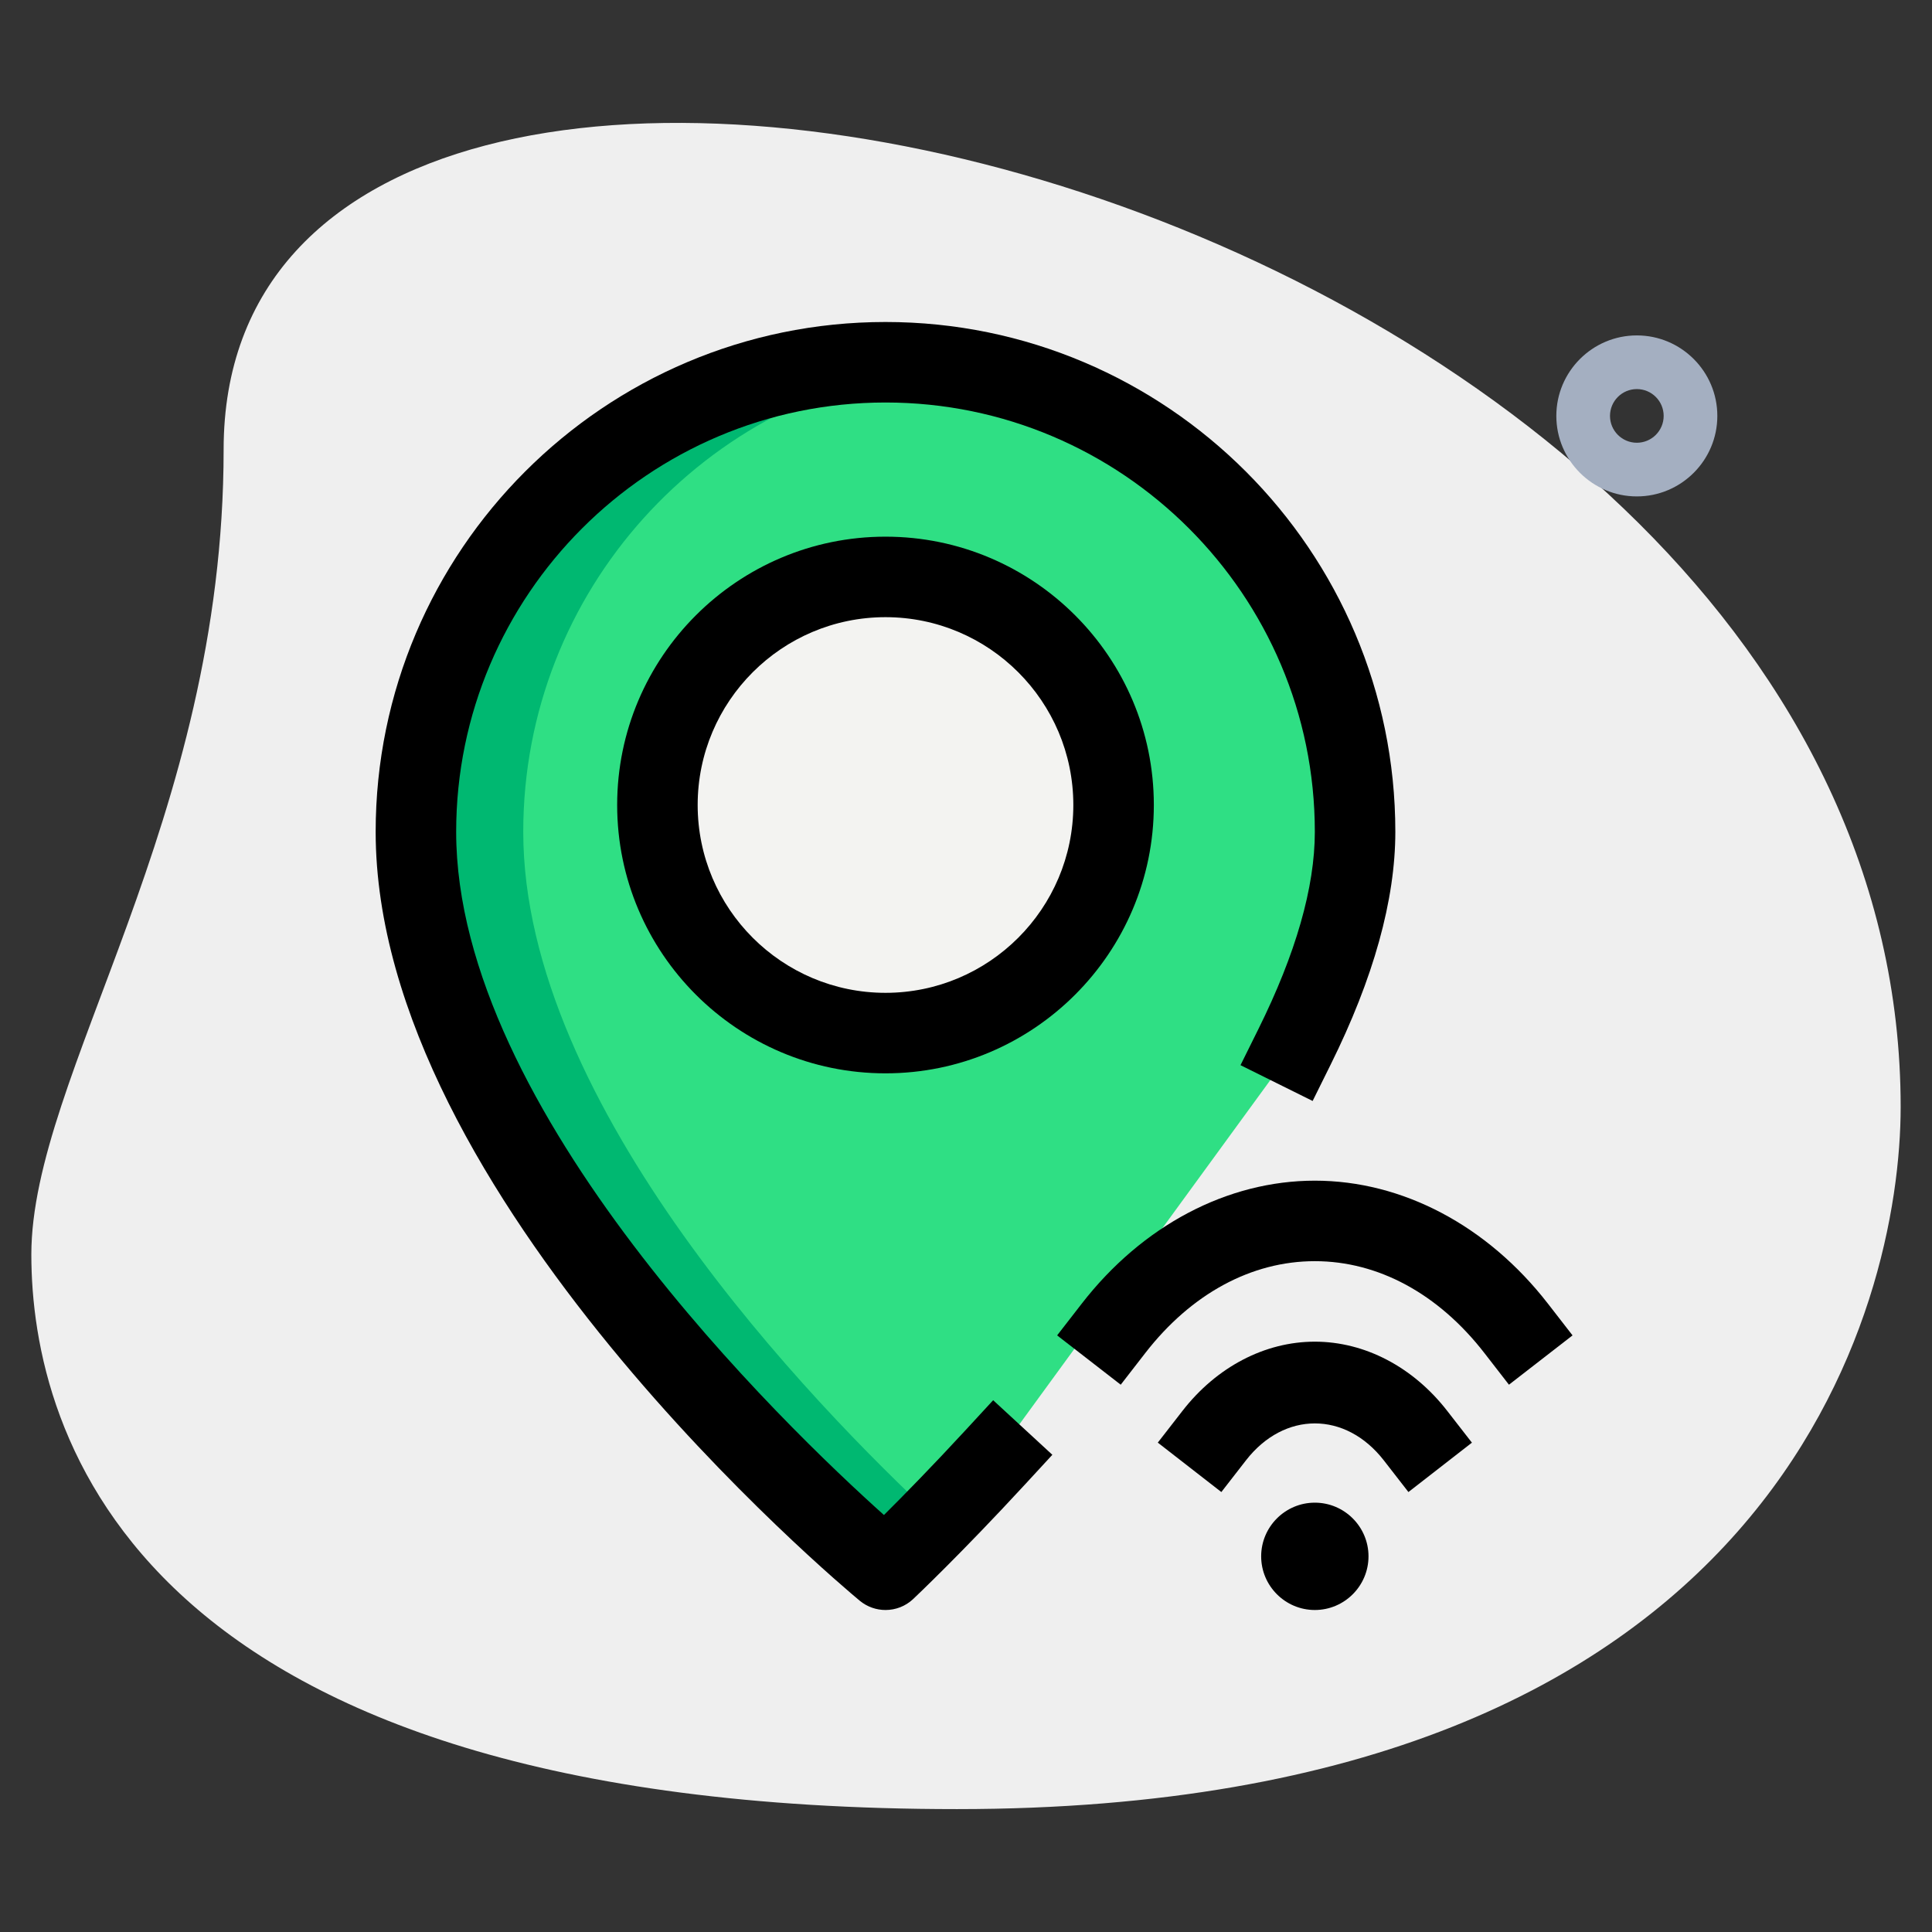 <svg id="_x31__x2C_5" height="512" viewBox="0 0 36 36" width="512" xmlns="http://www.w3.org/2000/svg"><rect x="0" y="0" width="36" height="36" fill="#333333" stroke="none"/><path d="m4.167 8.377c0 6.917-3.583 11.667-3.583 15s1.916 10.333 17.249 10.333 17.583-9.417 17.583-13.083c.001-17.167-31.249-24.5-31.249-12.25z" fill="#efefef"/><path d="m30.5 9.25c-.827 0-1.5-.673-1.5-1.5s.673-1.5 1.5-1.5 1.5.673 1.5 1.5-.673 1.5-1.5 1.5zm0-2c-.276 0-.5.224-.5.5s.224.5.5.5.5-.224.5-.5-.224-.5-.5-.5z" fill="#a4afc1"/><path d="m24.12 19.51c.69-1.39 1.13-2.77 1.13-4.01 0-4.83-3.92-8.75-8.75-8.75s-8.75 3.92-8.75 8.75c0 6.5 8.75 13.75 8.75 13.75s.86-.81 2.05-2.1z" fill="#2fdf84"/><circle cx="16.5" cy="15" fill="#f3f3f1" r="4.25"/><path d="m9.75 15.5c0-4.491 3.391-8.191 7.75-8.689-.329-.037-.661-.061-1-.061-4.83 0-8.75 3.92-8.75 8.75 0 6.5 8.75 13.75 8.75 13.75s.367-.347.948-.94c-2.318-2.156-7.698-7.706-7.698-12.81z" fill="#00b871"/><path d="m16.5 20c-2.757 0-5-2.243-5-5s2.243-5 5-5 5 2.243 5 5-2.243 5-5 5zm0-8.5c-1.93 0-3.5 1.57-3.5 3.5s1.57 3.5 3.5 3.5 3.5-1.57 3.5-3.5-1.57-3.5-3.5-3.5z"/><path d="m16.5 30c-.169 0-.339-.057-.479-.172-.368-.306-9.021-7.553-9.021-14.328 0-5.238 4.262-9.5 9.5-9.5s9.5 4.262 9.5 9.5c0 1.268-.406 2.729-1.208 4.343l-.333.672-1.344-.667.333-.672c.698-1.406 1.052-2.643 1.052-3.676 0-4.411-3.589-8-8-8s-8 3.589-8 8c0 5.199 6.143 11.091 7.971 12.73.361-.359.899-.907 1.527-1.588l.508-.551 1.103 1.017-.508.551c-1.194 1.295-2.051 2.104-2.087 2.138-.144.135-.328.203-.514.203z"/><path d="m24.5 30c-.551 0-1-.449-1-1s.449-1 1-1 1 .449 1 1-.449 1-1 1z"/><path d="m26.244 27.802-.46-.592c-.713-.916-1.854-.916-2.566 0l-.46.592-1.184-.921.46-.592c.636-.819 1.536-1.289 2.466-1.289s1.83.47 2.467 1.29l.46.592z"/><path d="m28.117 25.802-.459-.592c-.856-1.103-1.978-1.71-3.158-1.71s-2.302.607-3.158 1.71l-.459.592-1.185-.919.46-.593c1.129-1.455 2.712-2.29 4.342-2.29s3.213.835 4.342 2.29l.46.593z"/></svg>